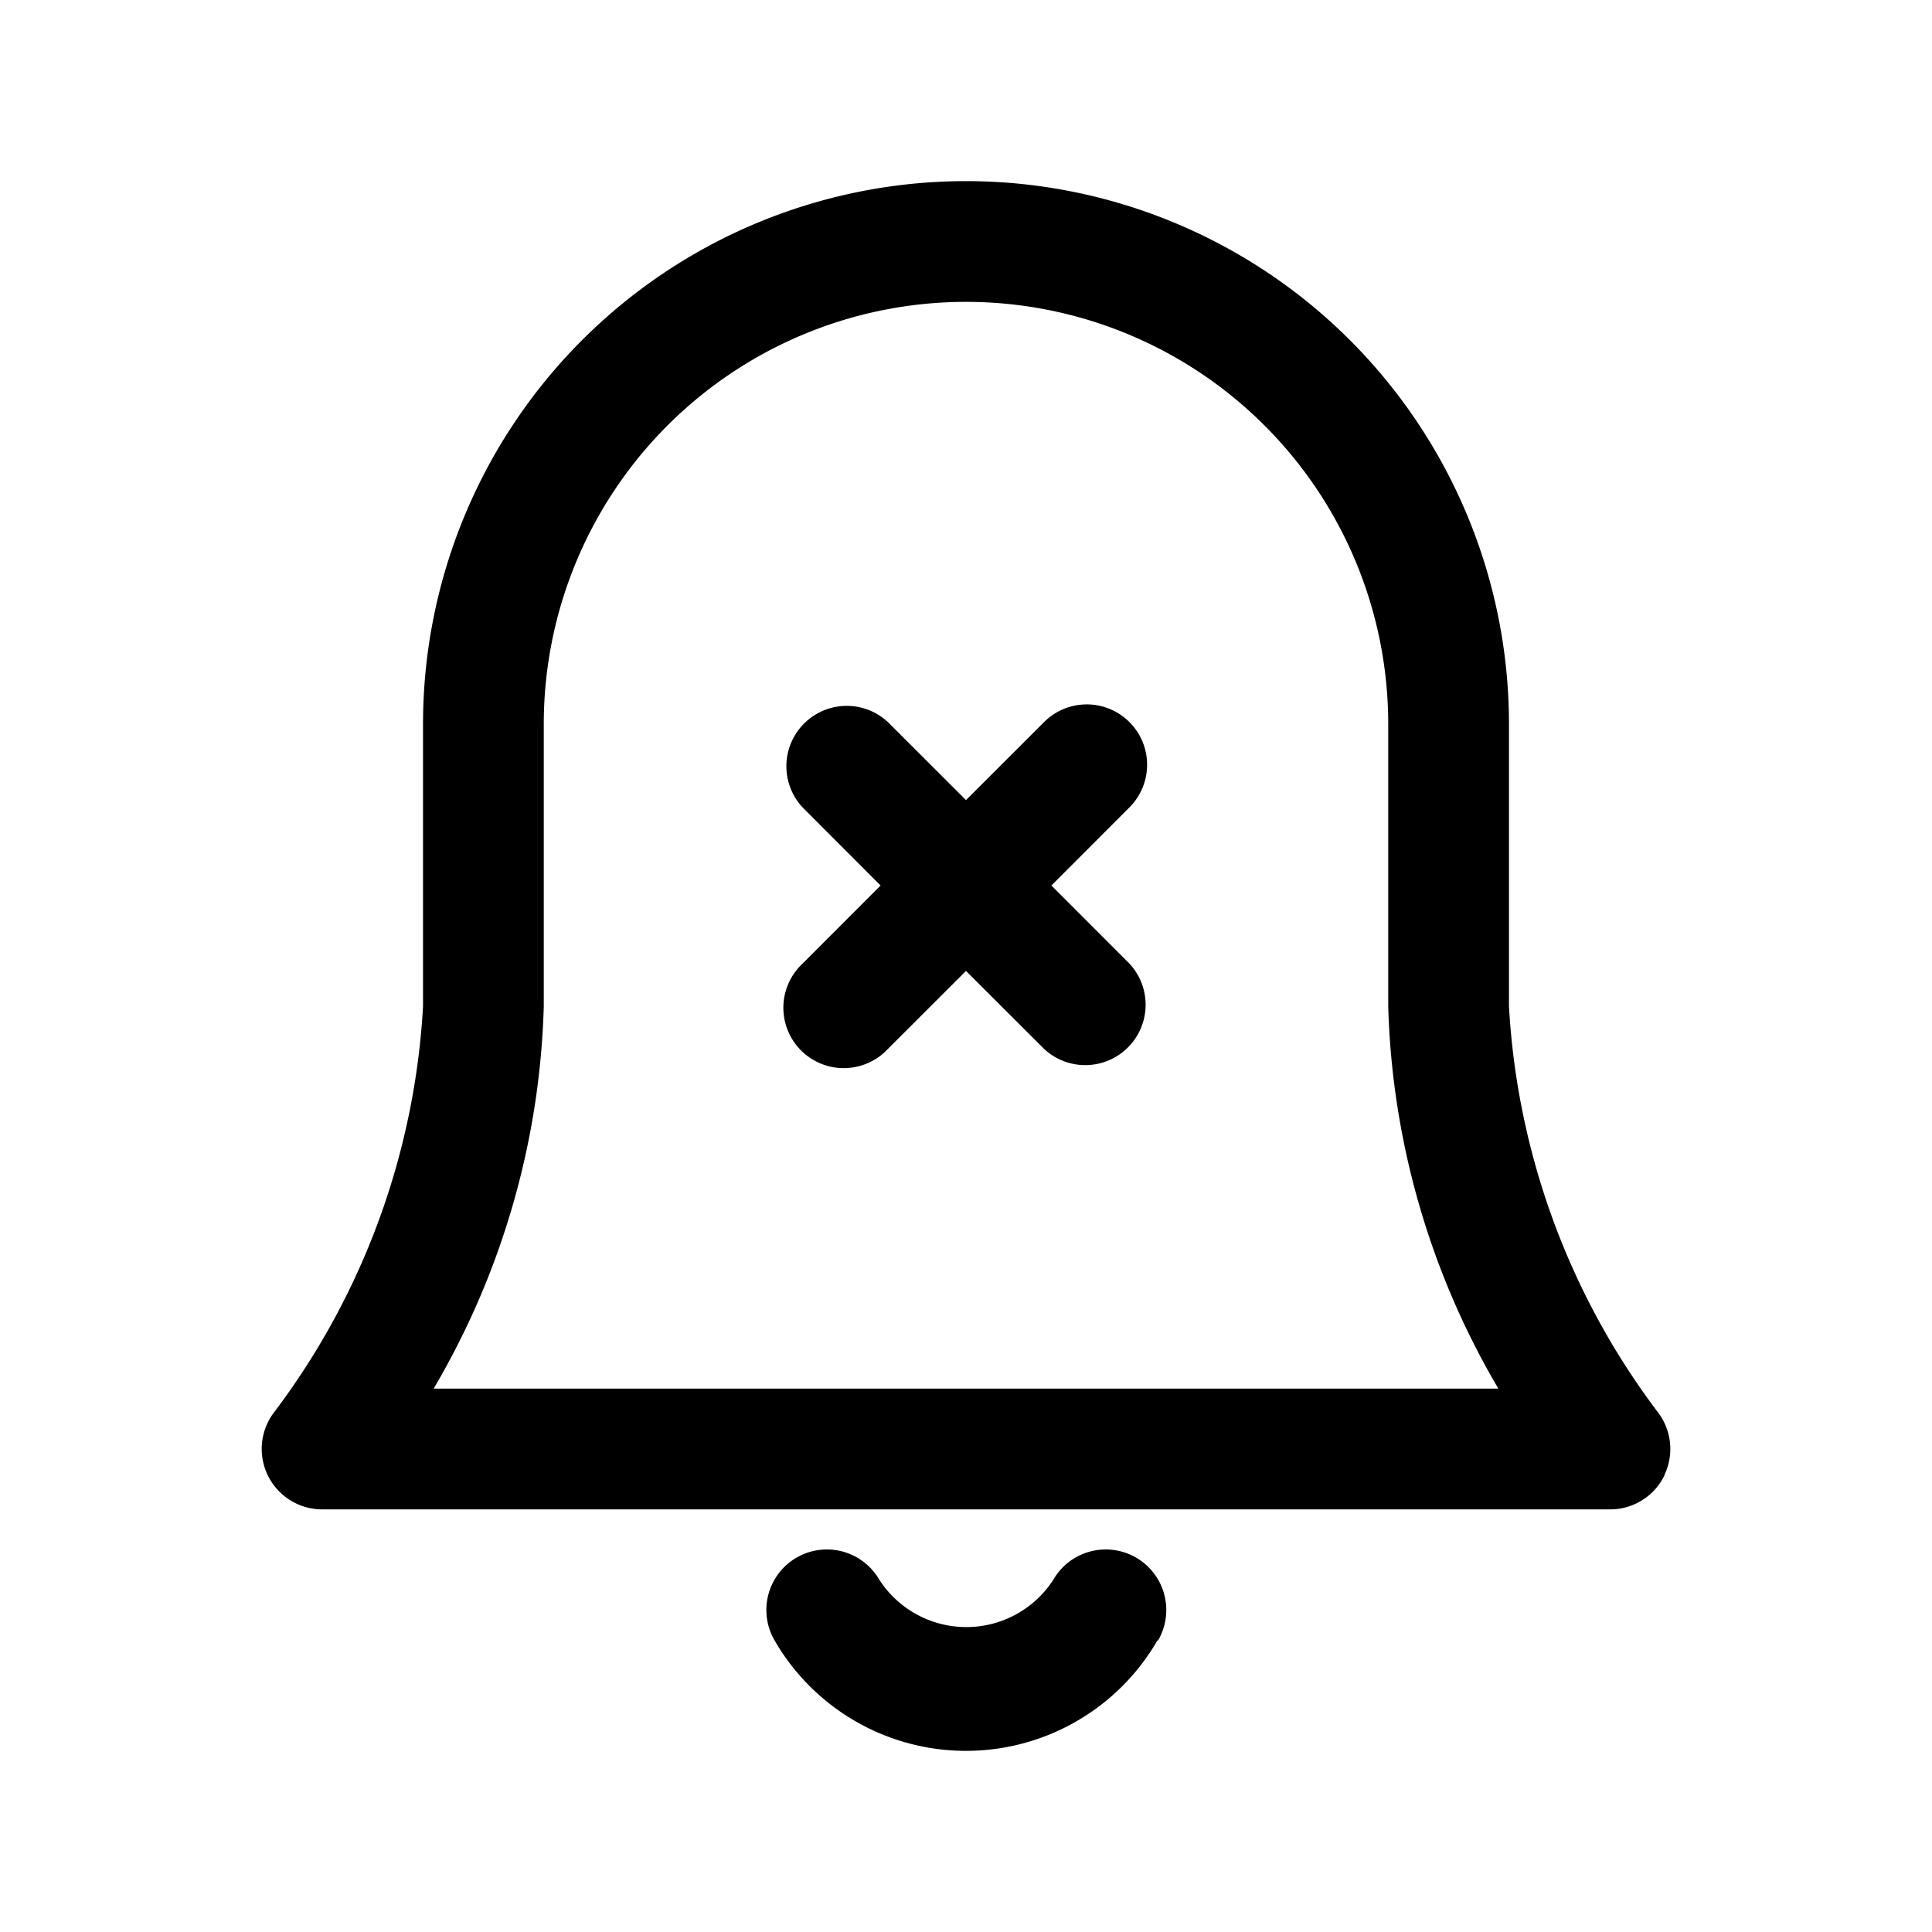 <svg id="Layer" xmlns="http://www.w3.org/2000/svg" viewBox="0 0 24 24"><path id="bell-times" class="cls-1" d="M14.378,20.378a2.747,2.747,0,0,1-4.756,0,.75.75,0,0,1,1.3-.756,1.287,1.287,0,0,0,2.164,0,.75.75,0,0,1,1.3.756Zm6.3-2.053A.75.75,0,0,1,20,18.75H4a.751.751,0,0,1-.586-1.218A9.219,9.219,0,0,0,5.255,12.5V8.995a6.745,6.745,0,0,1,13.49,0V12.5a9.219,9.219,0,0,0,1.841,5.032A.751.751,0,0,1,20.675,18.325ZM18.613,17.25a9.9,9.9,0,0,1-1.368-4.75V8.995a5.245,5.245,0,0,0-10.49,0V12.5a9.9,9.9,0,0,1-1.368,4.75ZM14.03,8.97a.749.749,0,0,0-1.06,0L12,9.939l-.97-.969a.75.75,0,0,0-1.06,1.06l.969.97-.969.97a.75.75,0,1,0,1.06,1.06l.97-.969.97.969a.75.75,0,0,0,1.06-1.06L13.061,11l.969-.97A.749.749,0,0,0,14.03,8.97Z"/></svg>